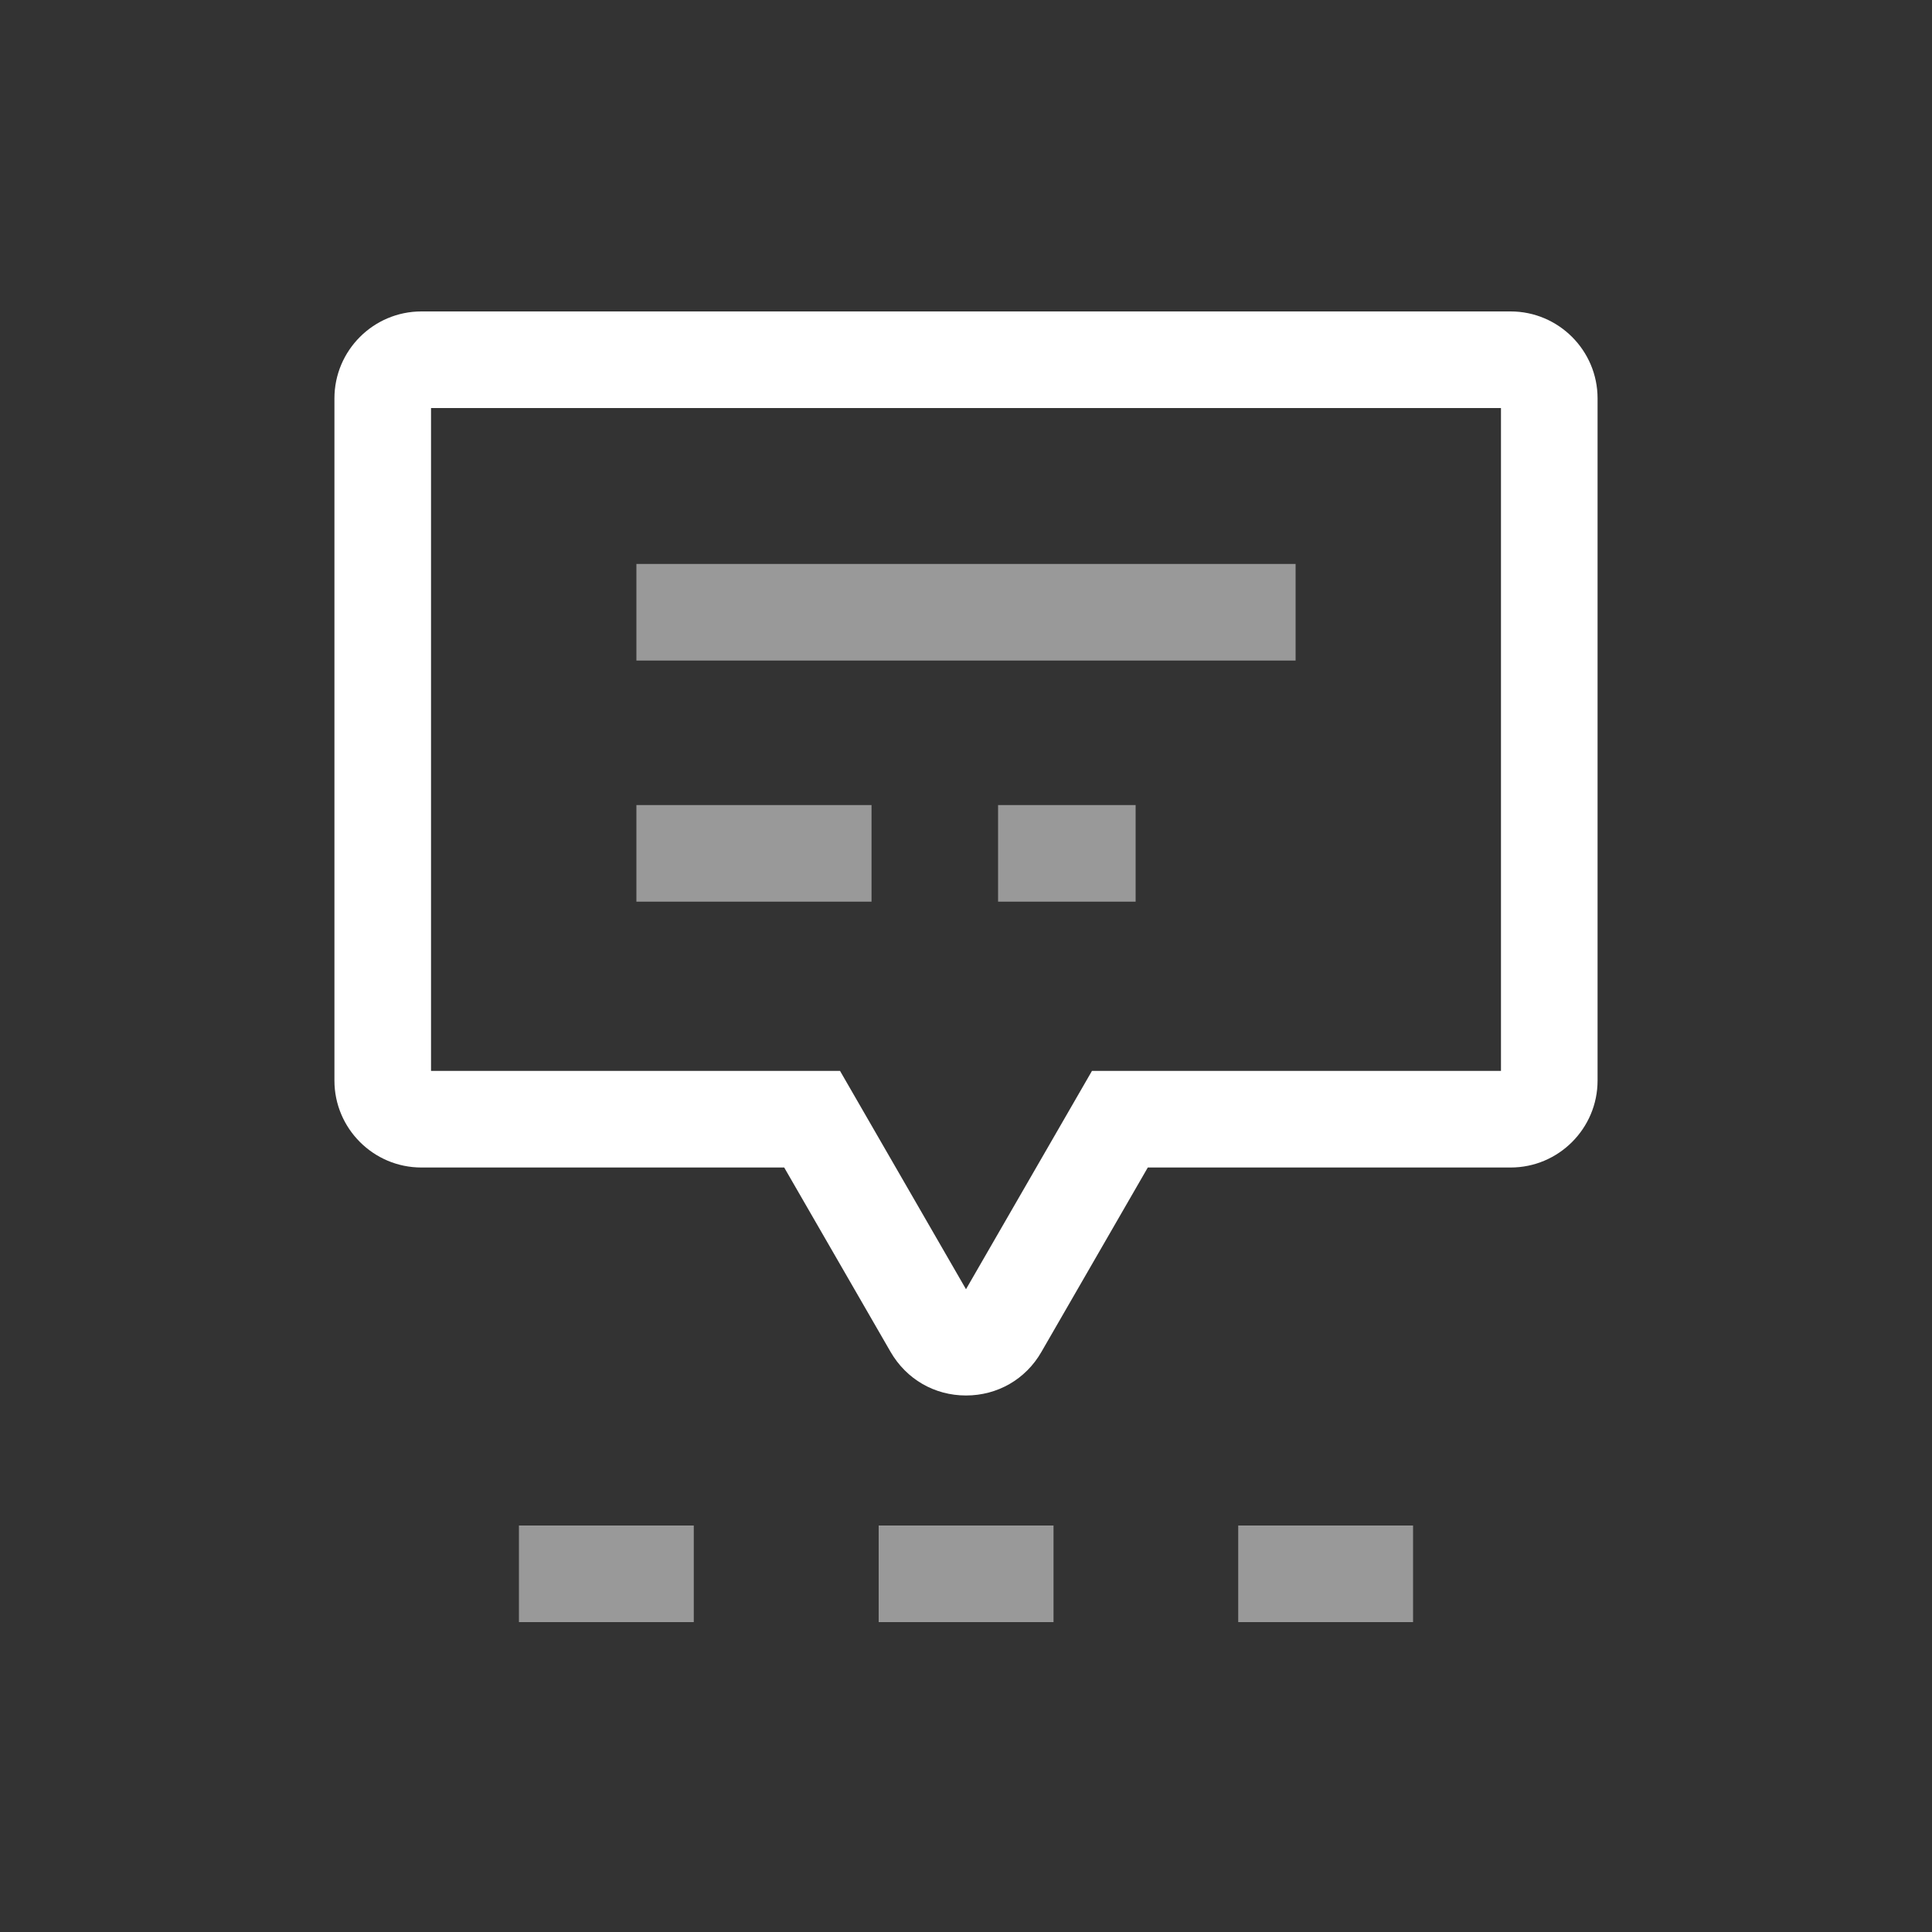 <?xml version="1.0" encoding="UTF-8"?><svg id="Layer_1" xmlns="http://www.w3.org/2000/svg" viewBox="0 0 100 100"><rect x="0" y="0" width="100" height="100" fill="#333333" stroke="none"/><defs><style>.cls-1,.cls-2{fill:#fff;}.cls-3,.cls-2{opacity:.5;}</style></defs><rect fill="currentColor" class="cls-2" x="26.86" y="78.96" width="9.05" height="5"/><rect fill="currentColor" class="cls-2" x="45.48" y="78.96" width="9.05" height="5"/><rect fill="currentColor" class="cls-2" x="64.09" y="78.96" width="9.05" height="5"/><path fill="currentColor" class="cls-1" d="M50,72.23c-1.63,0-3.08-.84-3.9-2.25l-5.51-9.55H21.81c-2.48,0-4.5-2.02-4.5-4.5V20.62c0-2.48,2.02-4.5,4.5-4.5h56.38c2.48,0,4.5,2.02,4.5,4.5V55.93c0,2.48-2.02,4.5-4.5,4.5h-18.78l-5.51,9.55c-.81,1.41-2.27,2.25-3.9,2.25Zm-27.69-16.8h21.17l6.52,11.3,6.52-11.3h21.17V21.12H22.31V55.43Z"/><g class="cls-3"><rect fill="currentColor" class="cls-1" x="32.94" y="29.19" width="34.12" height="5"/><rect fill="currentColor" class="cls-1" x="51.66" y="41.67" width="7.12" height="5"/><rect fill="currentColor" class="cls-1" x="32.94" y="41.67" width="12.17" height="5"/></g></svg>